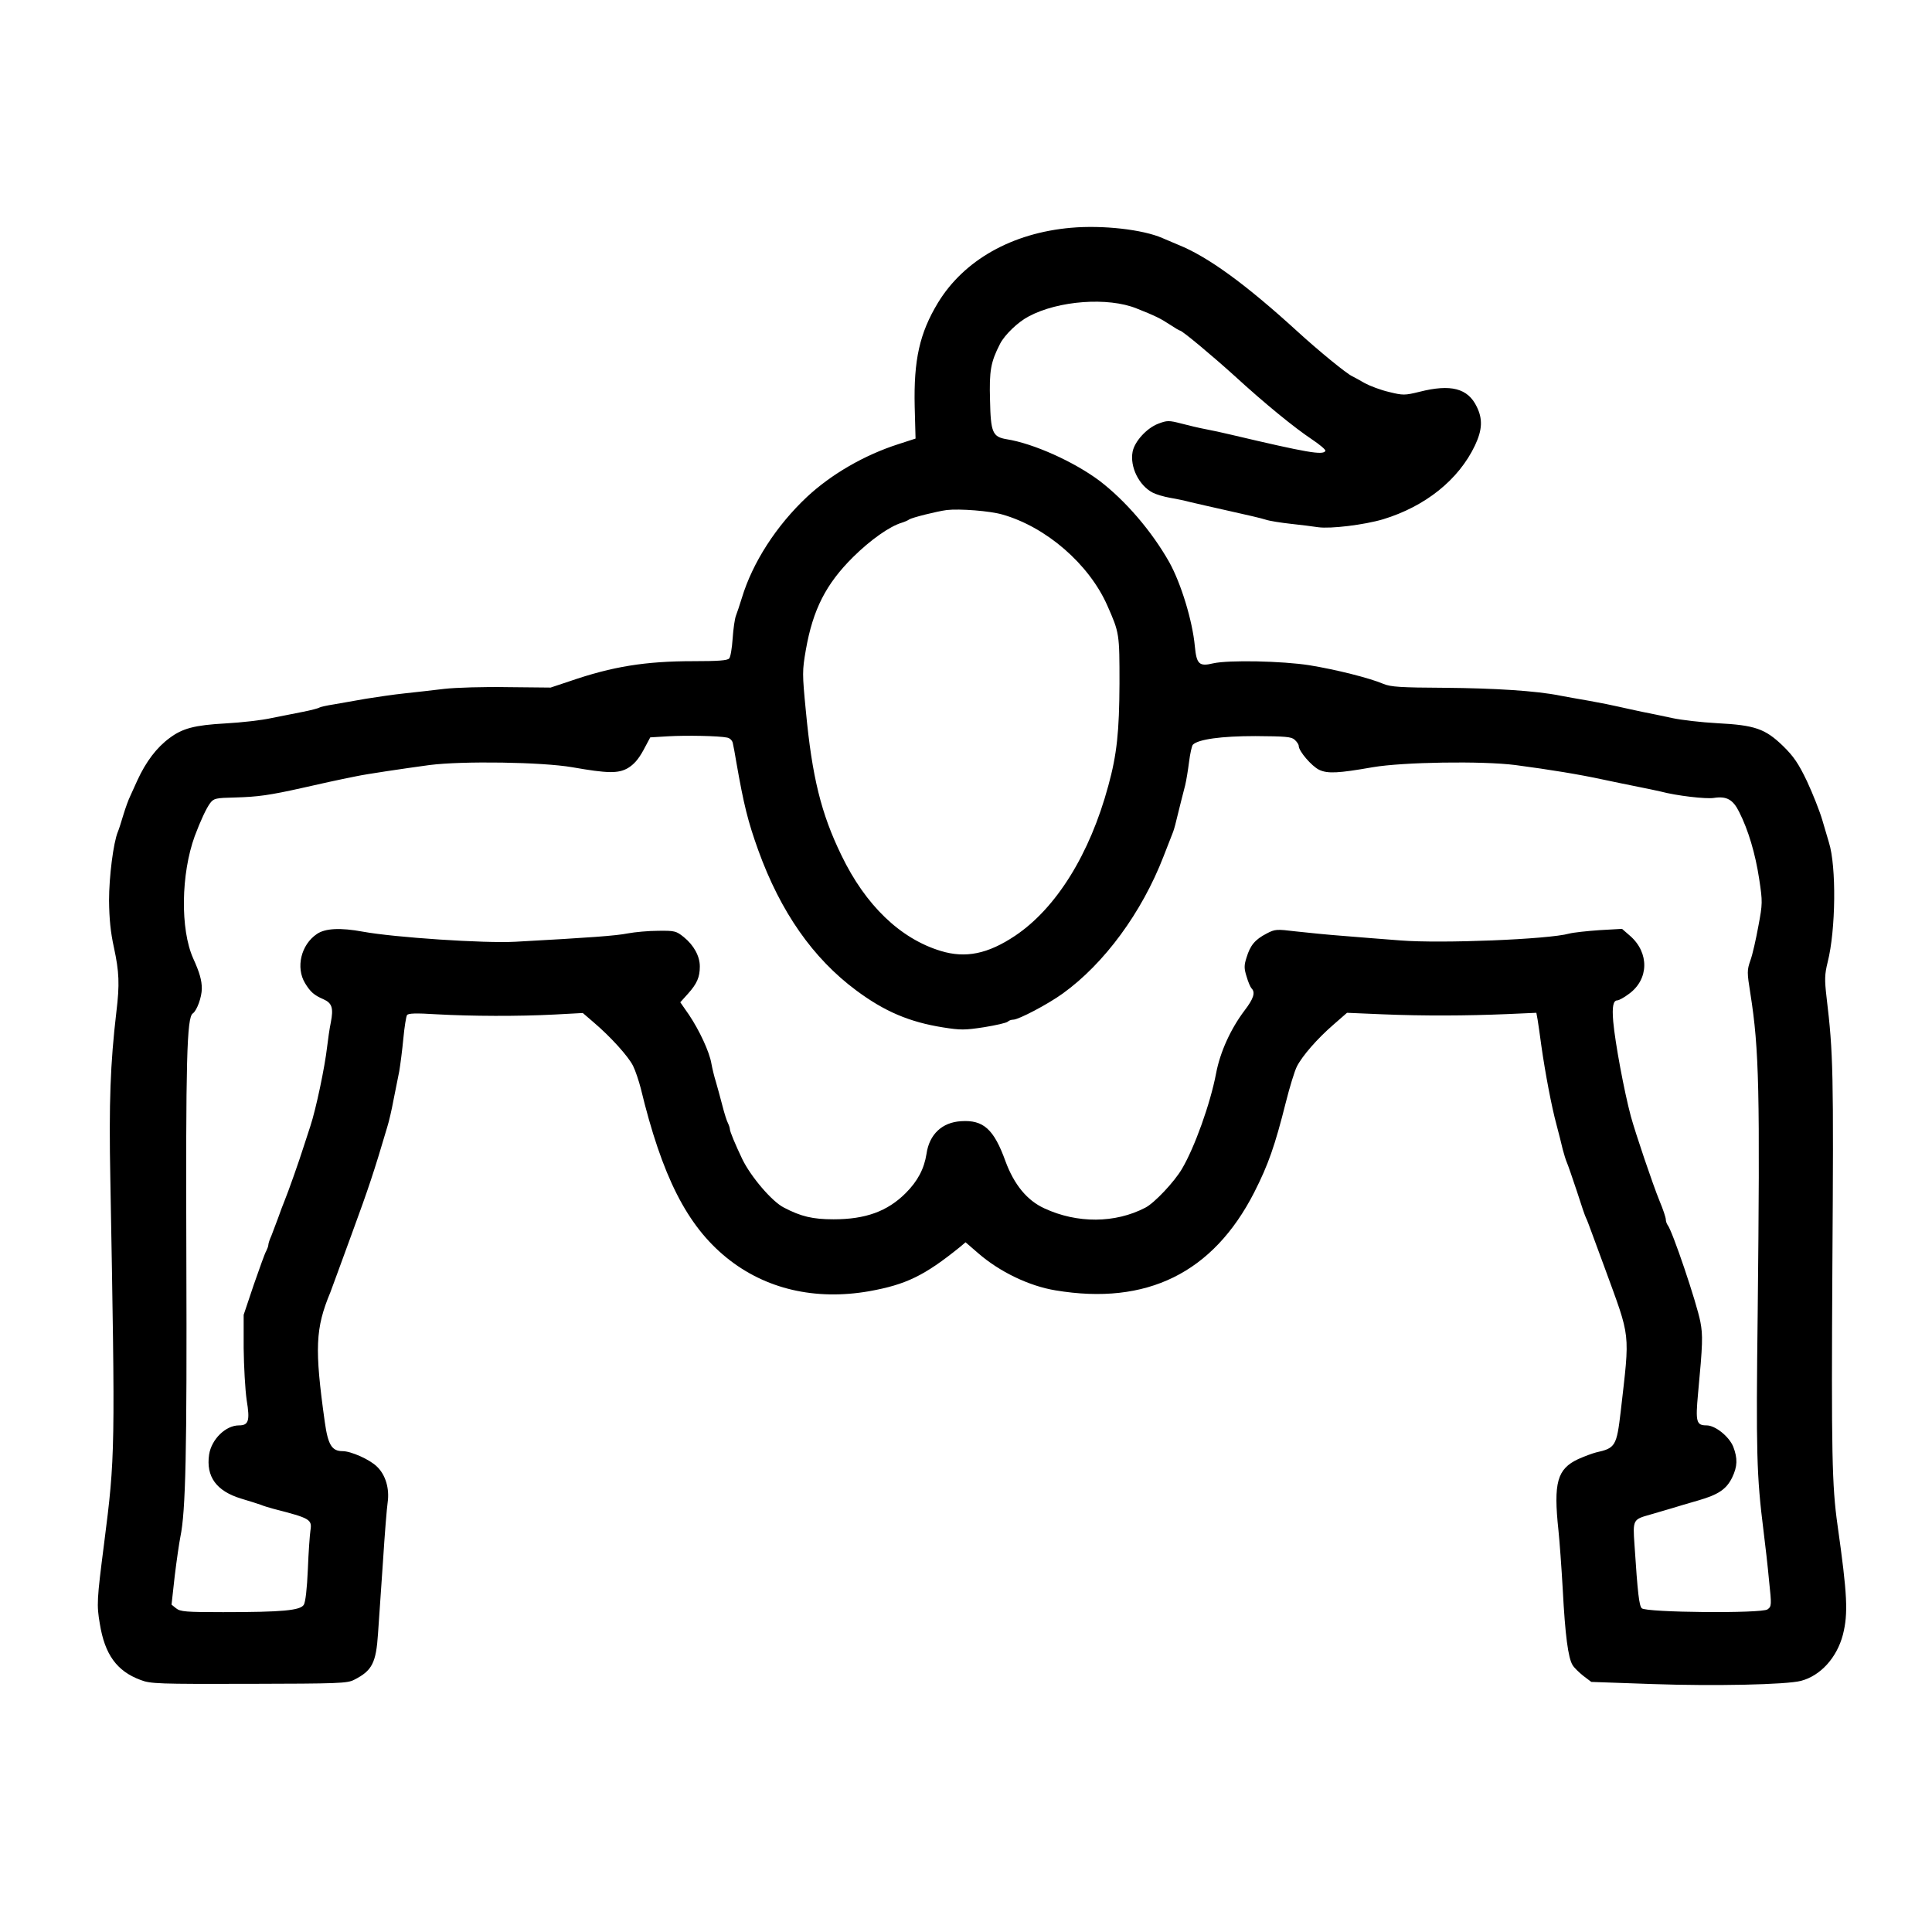 <?xml version="1.0" standalone="no"?>
<!DOCTYPE svg PUBLIC "-//W3C//DTD SVG 20010904//EN"
 "http://www.w3.org/TR/2001/REC-SVG-20010904/DTD/svg10.dtd">
<svg version="1.0" xmlns="http://www.w3.org/2000/svg"
 width="900pt" height="900pt" viewBox="0 0 900 900"
 preserveAspectRatio="xMidYMid meet">
<g transform="translate(0,900) scale(0.1,-0.1)"
fill="#000000" stroke="none">
<path d="M4990 7939 c-276 -24 -500 -151 -621 -350 -85 -141 -113 -265 -108
-483 l4 -149 -80 -26 c-159 -51 -312 -140 -425 -245 -143 -134 -254 -306 -304
-471 -10 -33 -23 -71 -28 -84 -5 -13 -12 -60 -15 -105 -3 -45 -10 -87 -16 -93
-7 -10 -53 -13 -166 -13 -226 0 -378 -25 -576 -93 l-90 -30 -200 2 c-110 2
-243 -2 -295 -8 -52 -6 -135 -16 -185 -21 -49 -5 -130 -17 -180 -25 -49 -9
-116 -20 -148 -26 -33 -5 -64 -12 -69 -15 -6 -4 -41 -13 -77 -20 -36 -7 -102
-20 -146 -29 -44 -10 -141 -21 -215 -25 -144 -8 -200 -23 -260 -68 -60 -44
-110 -110 -150 -197 -12 -27 -28 -61 -34 -75 -7 -14 -21 -52 -31 -85 -10 -33
-21 -69 -26 -80 -21 -51 -41 -210 -41 -320 1 -86 7 -148 23 -220 24 -112 27
-169 11 -300 -28 -239 -35 -421 -28 -777 23 -1274 23 -1291 -29 -1698 -34
-265 -35 -286 -20 -374 23 -143 79 -221 190 -262 46 -18 84 -19 505 -18 415 1
458 2 490 19 83 42 102 78 111 215 4 58 14 209 23 335 8 127 18 251 22 277 9
64 -10 128 -50 166 -33 33 -121 72 -160 72 -50 0 -68 29 -83 136 -48 343 -44
436 26 604 5 14 50 135 99 270 79 215 105 293 166 500 8 25 21 81 29 125 9 44
21 105 27 135 5 30 14 99 19 152 5 54 13 103 17 109 5 9 42 10 138 4 163 -9
380 -10 551 -1 l130 7 50 -43 c80 -68 162 -159 184 -203 11 -22 27 -70 36
-105 99 -410 215 -639 400 -789 180 -146 412 -200 664 -156 172 31 257 72 423
206 l26 22 59 -51 c100 -87 238 -153 360 -173 425 -71 734 81 926 457 65 128
96 216 147 419 18 72 41 146 51 166 25 50 96 131 171 196 l63 55 165 -7 c193
-8 391 -7 581 1 l136 6 6 -33 c3 -19 11 -72 17 -119 18 -127 48 -286 71 -370
11 -41 24 -93 29 -115 6 -22 14 -49 19 -60 5 -11 26 -72 47 -135 20 -63 39
-119 43 -125 3 -5 15 -37 27 -70 12 -33 39 -105 59 -160 123 -337 118 -292 75
-670 -19 -162 -25 -171 -115 -191 -16 -4 -54 -18 -83 -31 -98 -46 -116 -109
-92 -333 5 -47 14 -170 20 -275 11 -211 25 -319 46 -352 7 -12 30 -34 50 -50
l37 -28 286 -10 c287 -10 623 -3 691 15 91 24 167 108 195 215 25 99 21 185
-25 510 -26 184 -29 332 -24 1210 6 905 4 988 -27 1248 -10 85 -9 108 5 165
38 150 41 446 6 557 -5 17 -19 64 -31 105 -12 41 -44 122 -71 180 -40 84 -63
117 -112 165 -83 80 -130 97 -306 106 -74 4 -169 15 -210 24 -41 9 -104 22
-140 29 -36 8 -85 18 -110 24 -25 6 -85 18 -135 27 -49 8 -112 20 -140 25
-110 22 -302 34 -535 36 -205 1 -251 4 -285 18 -66 28 -222 67 -345 87 -127
20 -376 25 -448 9 -66 -16 -78 -4 -86 80 -11 118 -64 292 -119 391 -82 145
-204 287 -326 380 -118 88 -306 173 -432 193 -65 11 -74 31 -77 181 -4 139 3
178 47 264 22 42 83 101 133 127 138 74 370 91 503 37 86 -34 112 -47 153 -74
24 -16 46 -29 49 -29 10 0 149 -116 253 -210 144 -132 281 -243 359 -295 39
-26 69 -51 65 -56 -12 -20 -83 -8 -439 76 -38 9 -92 21 -120 26 -27 5 -78 17
-112 26 -58 15 -66 15 -108 -1 -54 -21 -110 -83 -119 -131 -13 -70 30 -157 94
-190 15 -8 52 -19 81 -24 30 -5 72 -14 94 -20 22 -5 103 -24 180 -41 77 -17
155 -35 172 -41 18 -6 70 -14 115 -19 46 -5 104 -12 129 -16 58 -8 214 11 302
37 197 60 352 184 428 344 34 72 37 123 8 181 -41 85 -120 106 -266 69 -69
-17 -77 -17 -142 -1 -39 9 -89 28 -113 41 -24 14 -50 28 -58 32 -26 11 -161
122 -256 209 -240 219 -416 348 -556 404 -29 12 -62 26 -73 31 -91 40 -279 61
-425 48z m-320 -1336 c204 -58 403 -231 488 -423 57 -129 57 -131 57 -365 -1
-222 -12 -330 -52 -475 -86 -319 -243 -571 -434 -699 -127 -85 -231 -106 -346
-71 -189 57 -351 213 -463 445 -95 195 -137 366 -166 673 -17 174 -17 187 0
285 33 188 94 307 220 432 81 80 170 143 227 160 13 4 29 11 34 15 13 9 130
38 175 44 60 7 202 -4 260 -21z m-1283 -1039 c13 -2 25 -14 27 -27 3 -12 10
-51 16 -87 35 -200 54 -276 102 -410 104 -288 255 -504 457 -654 132 -98 247
-147 404 -172 82 -13 101 -13 192 1 55 9 104 20 110 26 5 5 16 9 25 9 25 0
162 72 231 122 193 139 368 377 469 638 18 47 37 94 41 105 5 11 13 38 18 60
15 60 31 126 42 167 5 20 13 69 18 108 5 40 13 76 18 81 25 25 132 40 291 40
140 -1 168 -3 183 -17 11 -10 19 -22 19 -29 0 -24 60 -94 95 -111 40 -19 90
-16 250 12 140 24 509 30 665 10 165 -22 294 -43 410 -68 52 -11 124 -26 160
-33 36 -7 83 -17 105 -22 75 -20 213 -36 249 -30 59 9 89 -7 118 -66 42 -83
75 -193 93 -312 16 -106 16 -114 -4 -220 -11 -60 -27 -132 -37 -159 -16 -46
-16 -55 0 -155 41 -260 45 -453 34 -1486 -8 -651 -5 -760 27 -1015 8 -63 20
-168 26 -234 12 -113 12 -119 -7 -133 -26 -20 -566 -15 -586 5 -12 12 -19 66
-34 297 -8 115 -7 117 72 139 27 8 72 21 99 29 28 9 84 25 125 37 94 27 132
52 159 107 25 52 26 89 5 144 -20 48 -84 99 -124 99 -48 0 -52 16 -40 147 22
233 23 272 11 335 -17 89 -132 429 -153 452 -4 6 -8 17 -8 25 0 9 -13 48 -29
86 -33 81 -112 315 -134 395 -31 116 -73 341 -82 441 -6 71 0 99 20 99 6 0 31
13 53 30 93 67 96 191 6 270 l-38 33 -105 -6 c-58 -4 -122 -11 -141 -16 -96
-27 -597 -47 -785 -32 -77 6 -196 15 -265 21 -69 5 -168 15 -222 21 -92 11
-98 11 -138 -10 -54 -28 -76 -55 -93 -111 -12 -37 -12 -51 0 -89 7 -25 18 -50
23 -55 19 -19 10 -48 -33 -104 -64 -85 -113 -192 -132 -292 -27 -142 -100
-345 -159 -445 -35 -60 -129 -160 -171 -181 -140 -73 -317 -74 -470 -3 -81 37
-141 111 -181 219 -54 150 -103 194 -207 187 -88 -5 -148 -61 -161 -152 -11
-70 -41 -127 -97 -183 -85 -85 -187 -122 -336 -122 -97 0 -152 13 -232 55 -55
28 -153 143 -193 225 -32 67 -58 129 -58 140 0 5 -4 18 -9 28 -5 9 -17 46 -26
82 -9 36 -23 85 -30 110 -8 25 -17 63 -21 85 -9 55 -56 155 -104 227 l-41 59
36 40 c42 47 55 77 55 127 0 48 -28 99 -75 137 -35 28 -42 30 -119 29 -45 0
-109 -6 -141 -12 -54 -11 -177 -20 -524 -39 -145 -8 -564 20 -711 47 -103 19
-175 16 -214 -11 -74 -50 -99 -156 -55 -229 25 -41 42 -56 86 -75 40 -18 47
-41 34 -108 -6 -28 -13 -79 -17 -112 -11 -97 -52 -291 -78 -370 -7 -22 -21
-65 -31 -95 -21 -67 -73 -214 -90 -255 -7 -16 -20 -52 -30 -80 -10 -27 -24
-64 -31 -82 -8 -17 -14 -36 -14 -42 0 -6 -5 -19 -10 -29 -6 -9 -31 -80 -58
-157 l-47 -140 0 -155 c1 -85 7 -194 14 -242 16 -97 9 -118 -36 -118 -62 0
-128 -65 -139 -136 -15 -103 34 -170 149 -205 40 -12 81 -25 92 -29 11 -5 38
-13 60 -19 171 -44 179 -49 171 -101 -3 -20 -9 -101 -12 -181 -4 -91 -11 -152
-19 -165 -17 -26 -98 -34 -376 -34 -173 0 -199 2 -219 18 l-21 17 15 135 c9
74 21 155 26 180 25 120 31 393 28 1298 -3 920 2 1123 30 1141 19 13 42 76 42
116 0 38 -10 74 -40 140 -61 136 -57 394 7 570 27 72 54 130 72 154 17 22 26
24 117 26 104 3 158 10 314 45 83 19 160 36 250 54 47 10 215 35 340 52 156
20 525 14 665 -10 165 -29 215 -30 260 -4 28 17 49 41 72 83 l32 60 83 5 c87
5 237 2 275 -6z"/>
</g>
</svg>
